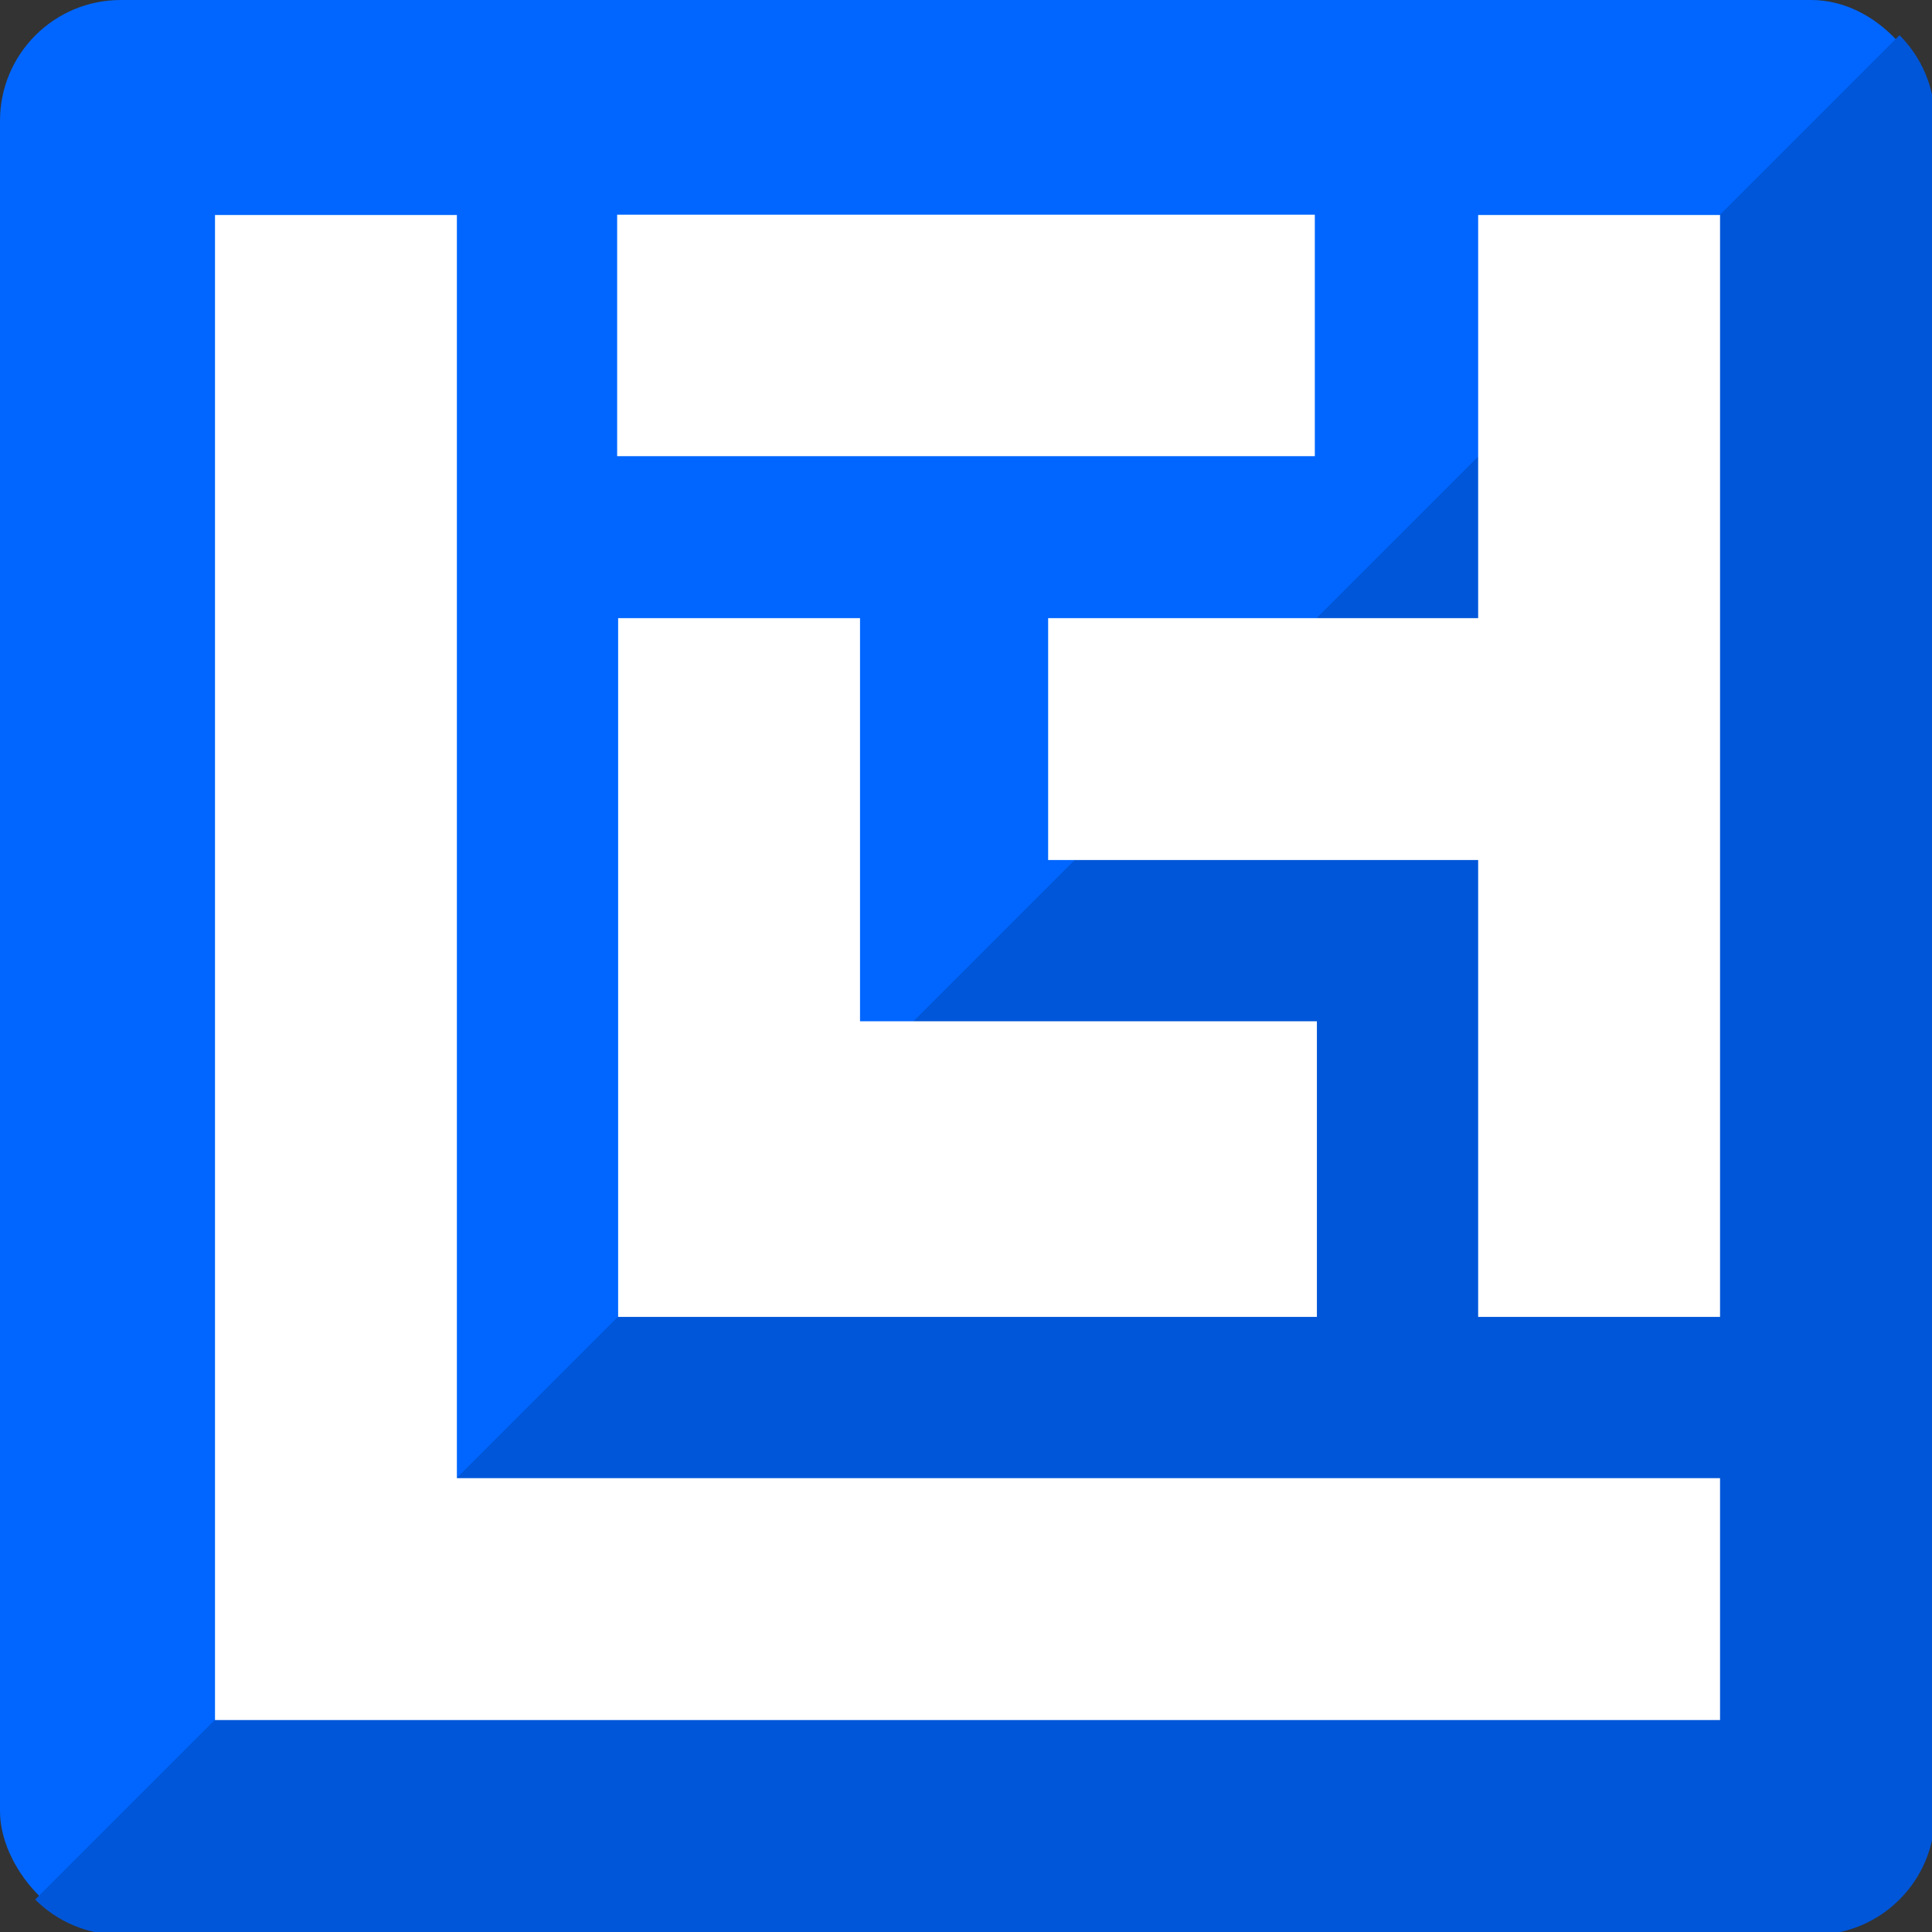 <?xml version="1.0" encoding="UTF-8" standalone="no"?>
<!-- Created with Inkscape (http://www.inkscape.org/) -->

<svg
	xmlns:dc="http://purl.org/dc/elements/1.1/"
	xmlns:cc="http://creativecommons.org/ns#"
	xmlns:rdf="http://www.w3.org/1999/02/22-rdf-syntax-ns#"
	xmlns="http://www.w3.org/2000/svg"
	xmlns:sodipodi="http://sodipodi.sourceforge.net/DTD/sodipodi-0.dtd"
	xmlns:inkscape="http://www.inkscape.org/namespaces/inkscape"
	width="288"
	height="288"
	viewBox="0 0 76.2 76.2"
	version="1.1"
	id="svg8"
	inkscape:version="0.92.1 r15371"
	sodipodi:docname="logo.svg">
	<rect x="0" y="0" width="76.2" height="76.2" fill="#333333" stroke="none"/>
	<defs
		id="defs2"/>
	<sodipodi:namedview
		id="base"
		pagecolor="#ffffff"
		bordercolor="#666666"
		borderopacity="1.0"
		inkscape:pageopacity="0.0"
		inkscape:pageshadow="2"
		inkscape:zoom="3.959798"
		inkscape:cx="111.369"
		inkscape:cy="5.6158278"
		inkscape:document-units="mm"
		inkscape:current-layer="layer1"
		showgrid="true"
		units="px"
		inkscape:window-width="1920"
		inkscape:window-height="1017"
		inkscape:window-x="-8"
		inkscape:window-y="-8"
		inkscape:window-maximized="1"
		fit-margin-top="0"
		fit-margin-left="0"
		fit-margin-right="0"
		fit-margin-bottom="0">
		<inkscape:grid
			type="xygrid"
			id="grid4485"
			empspacing="2"
			originx="4.233"
			originy="4.233"/>
	</sodipodi:namedview>
	<g
		inkscape:label="Layer 1"
		inkscape:groupmode="layer"
		id="layer1"
		transform="translate(4.233,-225.033)">
		<rect
			style="opacity:1;fill:#0066ff;fill-opacity:1;stroke:none;stroke-width:0.089;stroke-linecap:butt;stroke-linejoin:round;stroke-miterlimit:4;stroke-dasharray:none;stroke-opacity:1;paint-order:normal"
			id="rect4526"
			width="76.2"
			height="76.2"
			x="-4.233"
			y="225.033"
			ry="4.763"/>
		<path
			style="opacity:1;fill:#0056d8;fill-opacity:1;stroke:none;stroke-width:0.338;stroke-linecap:butt;stroke-linejoin:round;stroke-miterlimit:4;stroke-dasharray:none;stroke-opacity:1;paint-order:normal"
			d="M 266.74,-10.74 -10.74,266.74 C -7.487,269.994 -2.986,272 2,272 h 252 c 9.972,0 18,-8.028 18,-18 V 2 c 0,-4.986 -2.006,-9.487 -5.26,-12.74 z"
			transform="matrix(0.265,0,0,0.265,0,229.267)"
			id="rect4512"
			inkscape:connector-curvature="0"/>
		<path
			style="opacity:1;fill:#ffffff;fill-opacity:1;stroke:none;stroke-width:1.684;stroke-linecap:butt;stroke-linejoin:round;stroke-miterlimit:4;stroke-dasharray:none;stroke-opacity:1;paint-order:normal"
			d="M 32 32 L 32 220 L 32 256 L 68 256 L 256 256 L 256 220 L 68 220 L 68 32 L 32 32 z "
			transform="matrix(0.265,0,0,0.265,-4.233,225.033)"
			id="rect4487"/>
		<path
			style="opacity:1;fill:#ffffff;fill-opacity:1;stroke:none;stroke-width:0.276;stroke-linecap:butt;stroke-linejoin:round;stroke-miterlimit:4;stroke-dasharray:none;stroke-opacity:1;paint-order:normal"
			d="M 92 92 L 92 196 L 128 196 L 196 196 L 196 152 L 128 152 L 128 92 L 92 92 z "
			transform="matrix(0.265,0,0,0.265,-4.233,225.033)"
			id="rect4491"/>
		<path
			style="opacity:1;fill:#ffffff;fill-opacity:1;stroke:none;stroke-width:0.6;stroke-linecap:butt;stroke-linejoin:round;stroke-miterlimit:4;stroke-dasharray:none;stroke-opacity:1;paint-order:normal"
			d="M 220 32 L 220 92 L 156 92 L 156 128 L 220 128 L 220 196 L 256 196 L 256 32 L 220 32 z "
			transform="matrix(0.265,0,0,0.265,-4.233,225.033)"
			id="rect4493"/>
		<path
			transform="rotate(90)"
			style="opacity:1;fill:#ffffff;fill-opacity:1;stroke:none;stroke-width:0.202;stroke-linecap:butt;stroke-linejoin:round;stroke-miterlimit:4;stroke-dasharray:none;stroke-opacity:1;paint-order:normal"
			d="m 233.5,-47.625 h 9.525 v 27.517 h -9.525 z"
			id="rect4499"
			inkscape:connector-curvature="0"
			sodipodi:nodetypes="ccccc"/>
	</g>
</svg>
